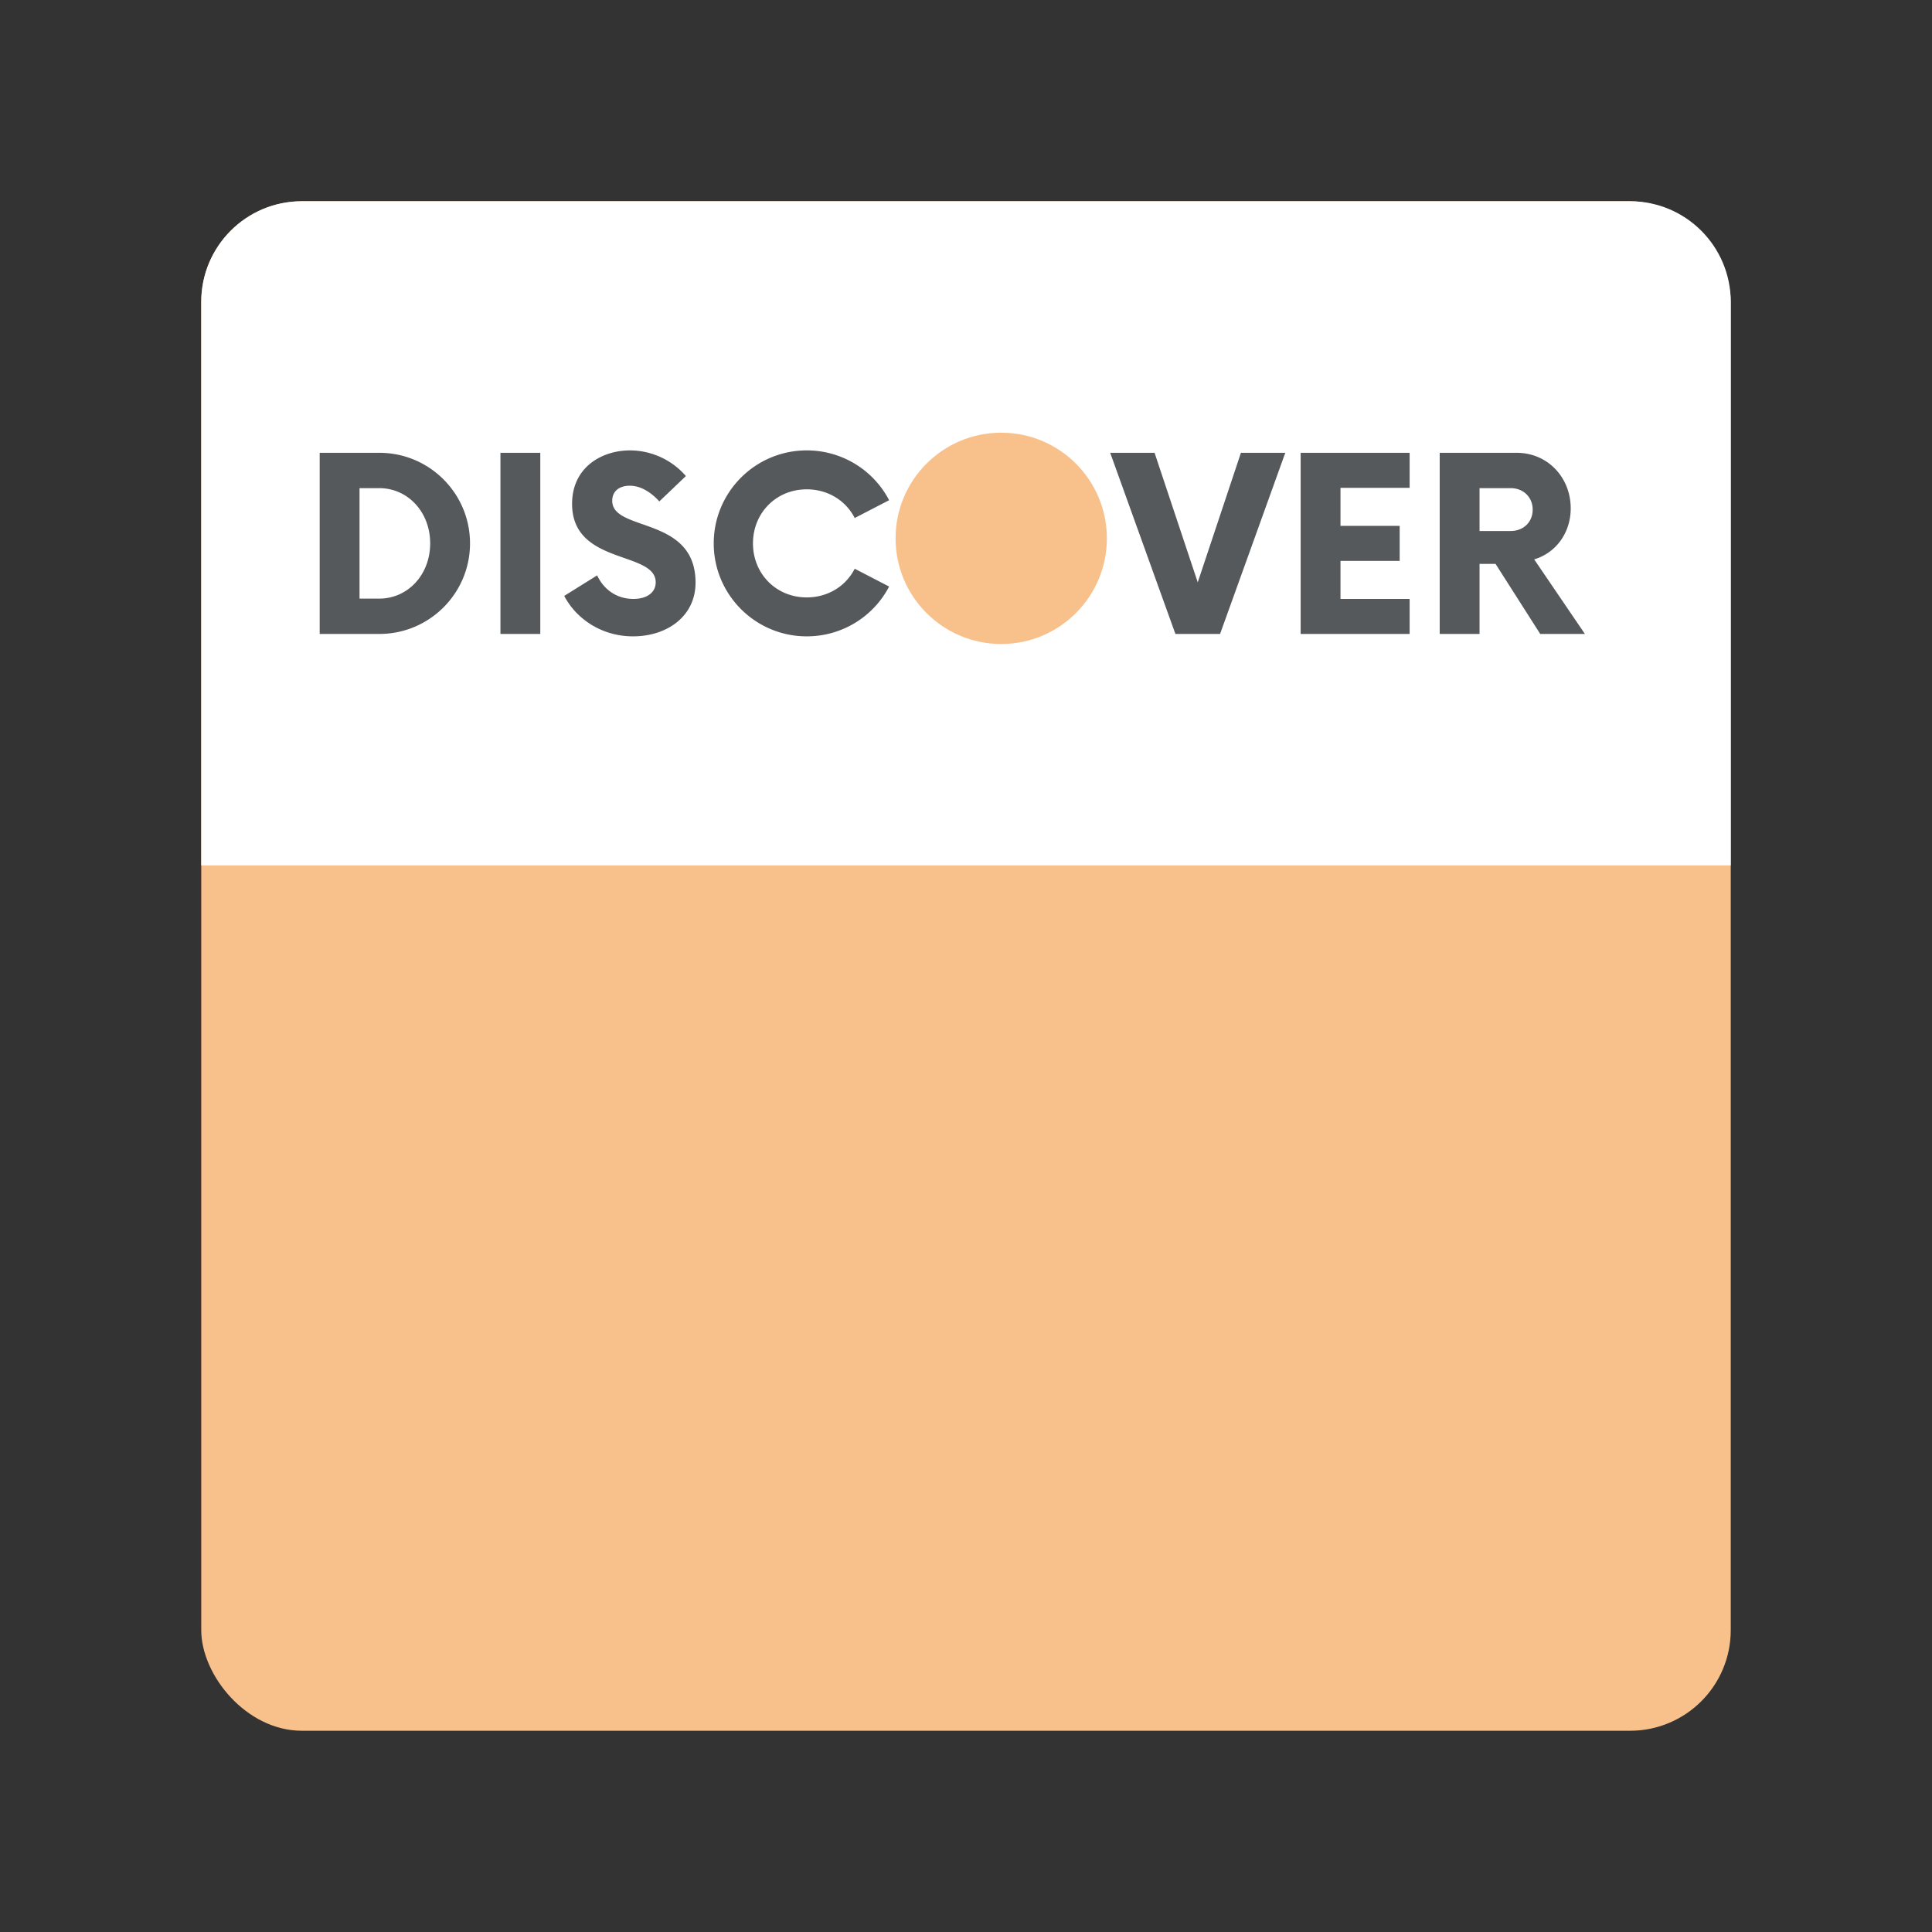 <svg xmlns="http://www.w3.org/2000/svg" width="192" height="192" fill="none"><rect width="100%" height="100%" fill="#333333" stroke="none"/><rect width="152" height="152" x="20" y="20" fill="#F8C18C" rx="10"/><path fill="#fff" d="M20 30c0-5.523 4.477-10 10-10h132c5.523 0 10 4.477 10 10v56H20V30Z"/><path fill="#56595B" d="M31.77 63h5.94c4.95 0 9-4.02 9-9s-4.05-9-9-9h-5.94v18Zm3.96-3.51V48.51h1.95c2.85 0 5.07 2.37 5.07 5.49s-2.22 5.49-5.07 5.49h-1.95ZM49.733 63h3.96V45h-3.96v18Zm13.18.24c3.36 0 6.21-1.98 6.21-5.34 0-6.66-8.28-5.01-8.28-8.13 0-1.02.78-1.5 1.74-1.5 1.02 0 2.04.57 2.94 1.56l2.64-2.52a7.37 7.37 0 0 0-5.55-2.55c-2.85 0-5.76 1.71-5.76 5.31 0 6.12 8.31 4.65 8.31 7.8 0 .99-.84 1.65-2.22 1.65-1.65 0-2.94-.93-3.6-2.34l-3.27 2.04c1.17 2.25 3.69 4.02 6.84 4.02Zm17.257 0c3.57 0 6.66-2.01 8.19-4.95l-3.42-1.77c-.87 1.71-2.64 2.85-4.77 2.85-3.03 0-5.34-2.34-5.34-5.37 0-3.03 2.31-5.37 5.34-5.37 2.13 0 3.9 1.14 4.77 2.85l3.42-1.77a9.215 9.215 0 0 0-8.19-4.95c-5.1 0-9.24 4.14-9.24 9.24 0 5.1 4.14 9.24 9.24 9.24ZM123.32 45l-4.29 12.87L114.74 45h-4.41l6.48 18h4.44l6.48-18h-4.41Zm16.767 3.48V45h-10.83v18h10.83v-3.48h-6.87v-3.78h5.88v-3.48h-5.88v-3.78h6.87Zm12.379 7.11c2.13-.63 3.63-2.61 3.63-5.07 0-3.06-2.28-5.52-5.37-5.52h-7.65v18h3.96v-6.96h1.59l4.44 6.96h4.44l-5.04-7.41Zm-2.34-2.82h-3.09v-4.26h3.09c1.26 0 2.19.9 2.19 2.13 0 1.26-.93 2.13-2.19 2.13Z"/><path fill="#F8C18C" fill-rule="evenodd" d="M99.5 64c5.799 0 10.5-4.701 10.5-10.5S105.299 43 99.5 43 89 47.701 89 53.5 93.701 64 99.5 64Z" clip-rule="evenodd"/></svg>
